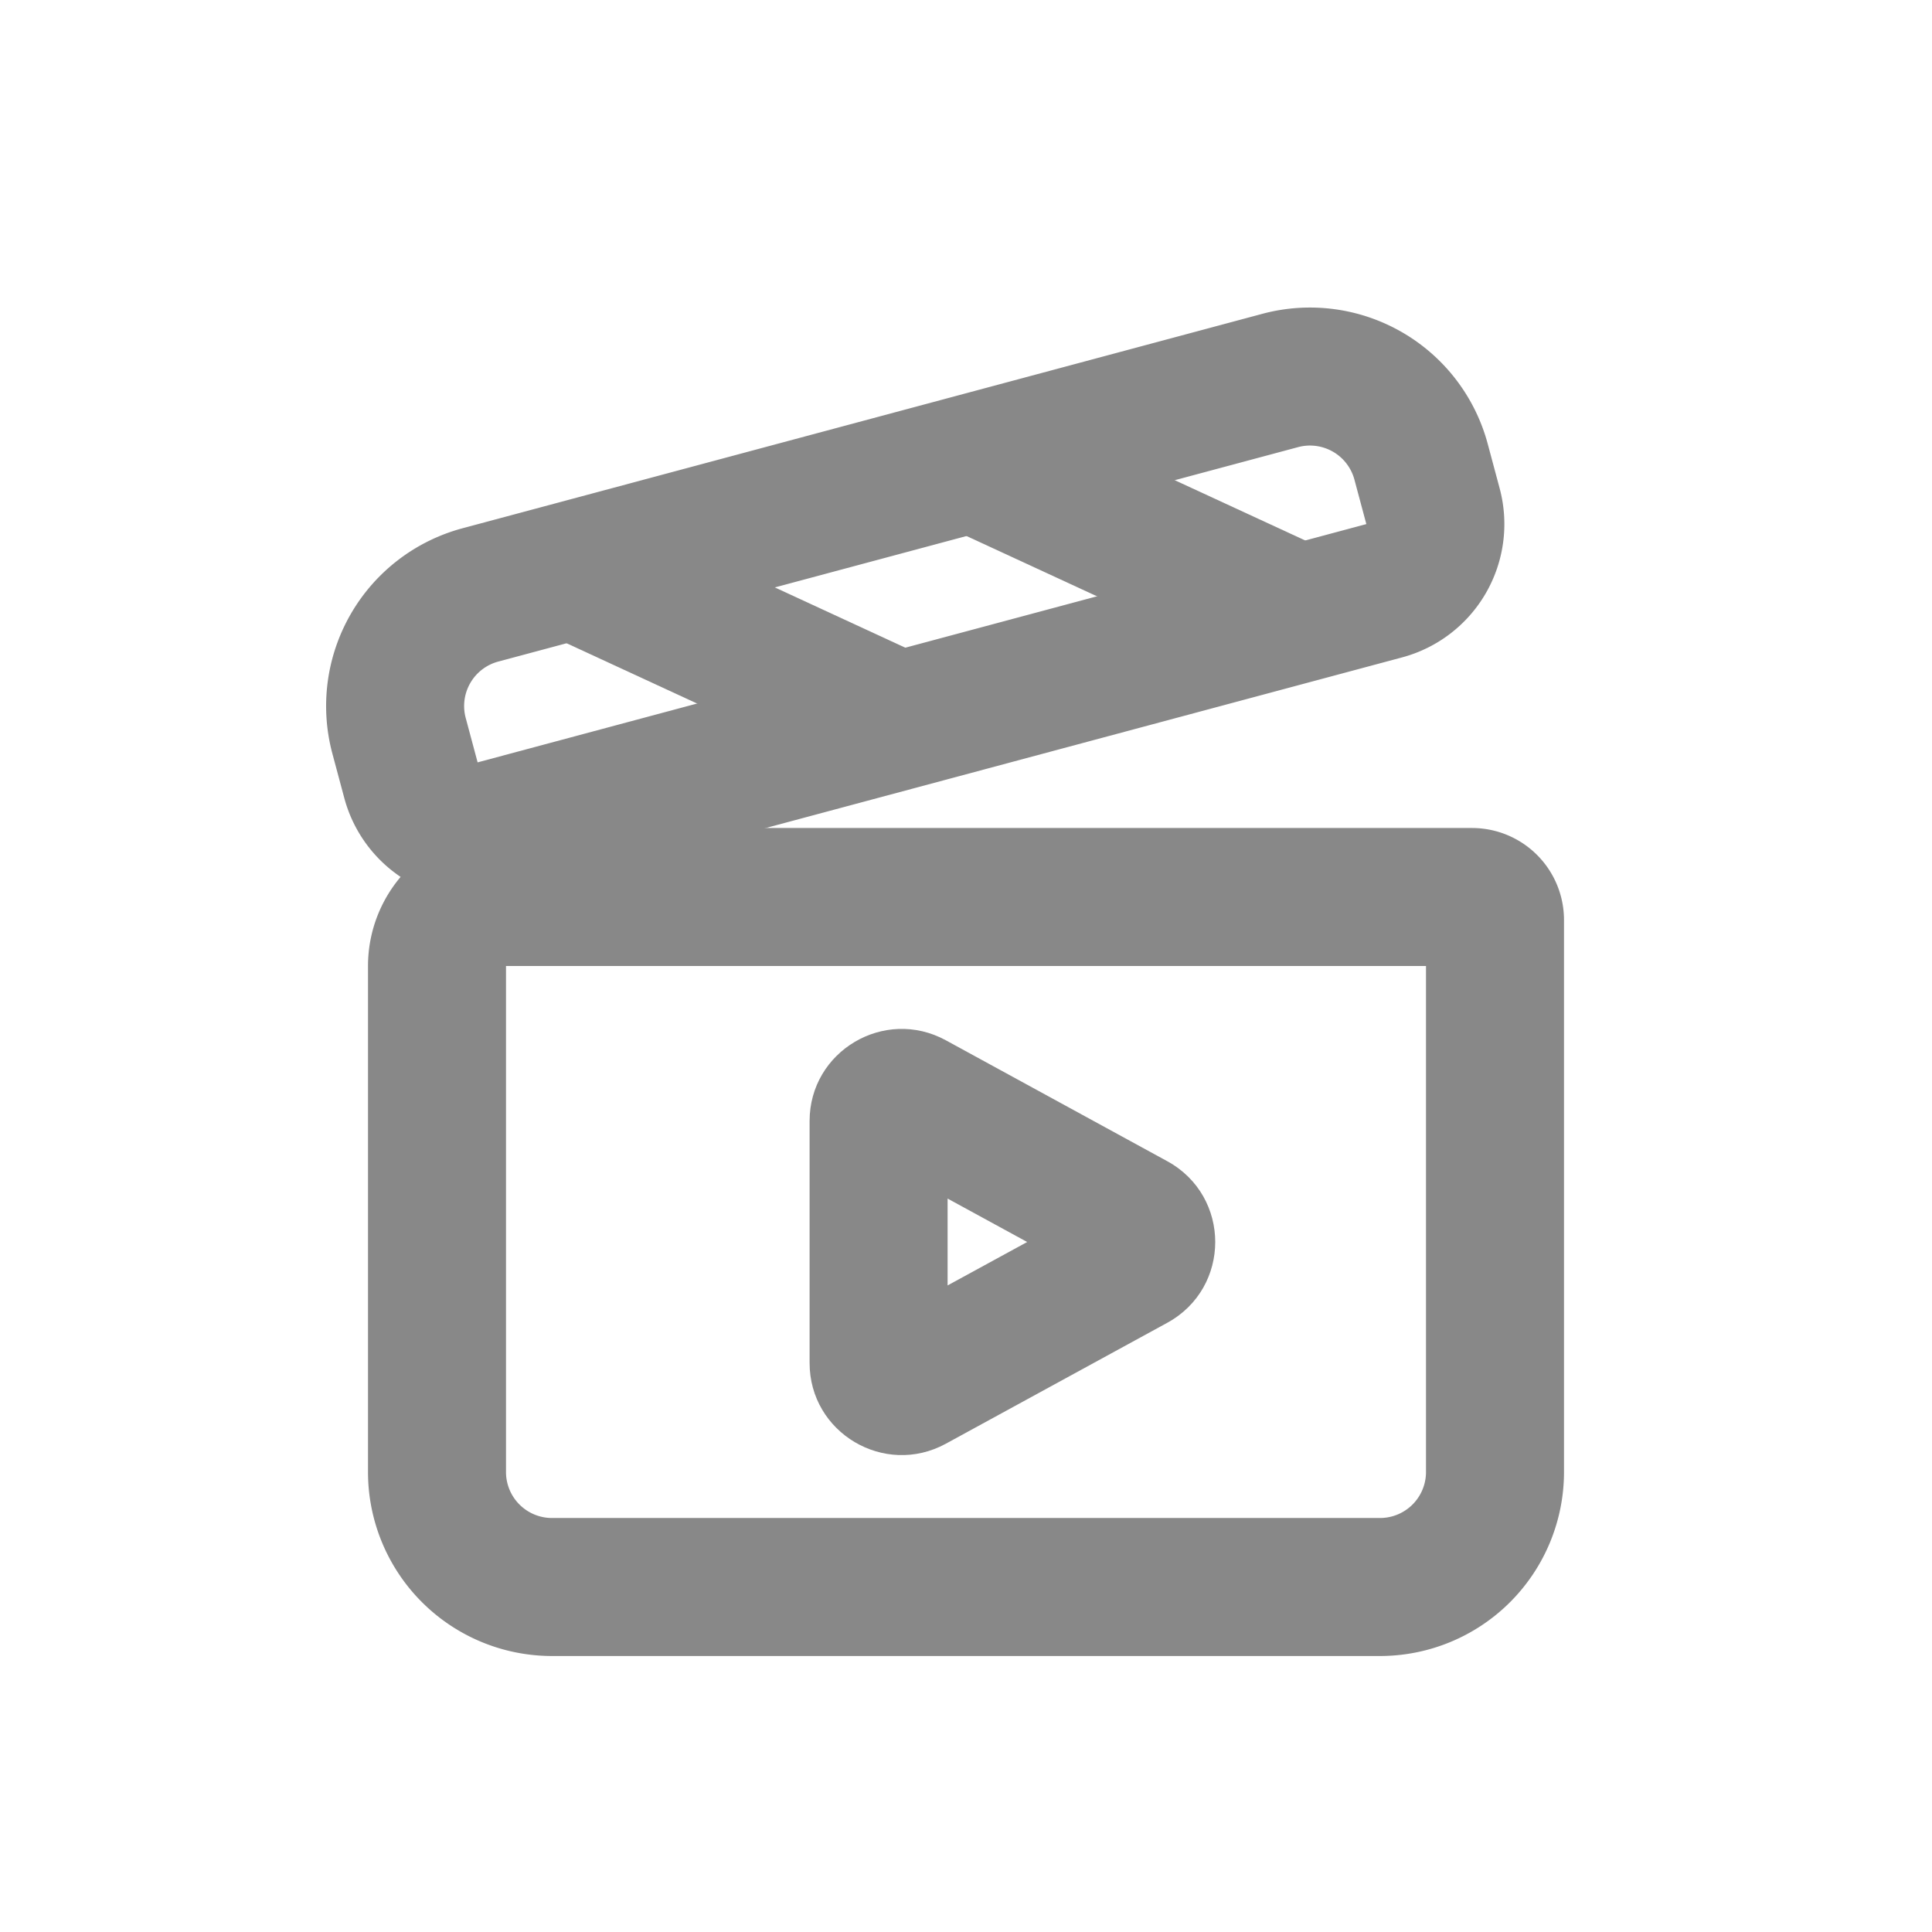 <svg xmlns="http://www.w3.org/2000/svg" width="21" height="21" viewBox="0 0 21 21">
  <g id="ic_benefit_4" transform="translate(5659 -738)">
    <rect id="사각형_7186" data-name="사각형 7186" width="21" height="21" transform="translate(-5659 738)" fill="none"/>
    <g id="사각형_14385" data-name="사각형 14385" transform="translate(-5655 747)" fill="none" stroke="#888" stroke-width="1.5">
      <path d="M0,0H12a1,1,0,0,1,1,1V7a2,2,0,0,1-2,2H2A2,2,0,0,1,0,7V0A0,0,0,0,1,0,0Z" stroke="none"/>
      <path d="M1.5.75H12a.25.25,0,0,1,.25.25V7A1.25,1.25,0,0,1,11,8.25H2A1.25,1.25,0,0,1,.75,7V1.5A.75.75,0,0,1,1.5.75Z" fill="none"/>
    </g>
    <g id="그룹_12183" data-name="그룹 12183" transform="matrix(0.966, -0.259, 0.259, 0.966, -6374.467, 682.599)">
      <g id="사각형_14167" data-name="사각형 14167" transform="translate(678 245.614)" fill="none" stroke="#888" stroke-width="1.5">
        <path d="M2,0h9a2,2,0,0,1,2,2V4a0,0,0,0,1,0,0H0A0,0,0,0,1,0,4V2A2,2,0,0,1,2,0Z" stroke="none"/>
        <path d="M2,.75h9A1.25,1.25,0,0,1,12.25,2v.5a.75.75,0,0,1-.75.75H1.5A.75.75,0,0,1,.75,2.5V2A1.25,1.25,0,0,1,2,.75Z" fill="none"/>
      </g>
      <line id="선_328" data-name="선 328" x2="3" y2="2.5" transform="translate(681.204 246.5)" fill="none" stroke="#888" stroke-width="1.5"/>
      <line id="선_329" data-name="선 329" x2="3" y2="2.5" transform="translate(685.704 246.5)" fill="none" stroke="#888" stroke-width="1.5"/>
    </g>
    <g id="다각형_4" data-name="다각형 4" transform="translate(-5644.704 748.5) rotate(90)" fill="none">
      <path d="M2.122,1.608a1,1,0,0,1,1.755,0L5.193,4.016A1,1,0,0,1,4.315,5.5H1.685A1,1,0,0,1,.807,4.016Z" stroke="none"/>
      <path d="M 3 3.131 L 2.528 3.996 L 3.472 3.996 L 3 3.131 M 3 1.087 C 3.344 1.087 3.688 1.261 3.878 1.608 L 5.193 4.016 C 5.556 4.683 5.074 5.496 4.315 5.496 L 1.685 5.496 C 0.926 5.496 0.444 4.683 0.807 4.016 L 2.122 1.608 C 2.312 1.261 2.656 1.087 3 1.087 Z" stroke="none" fill="#888"/>
    </g>
  </g>
</svg>
